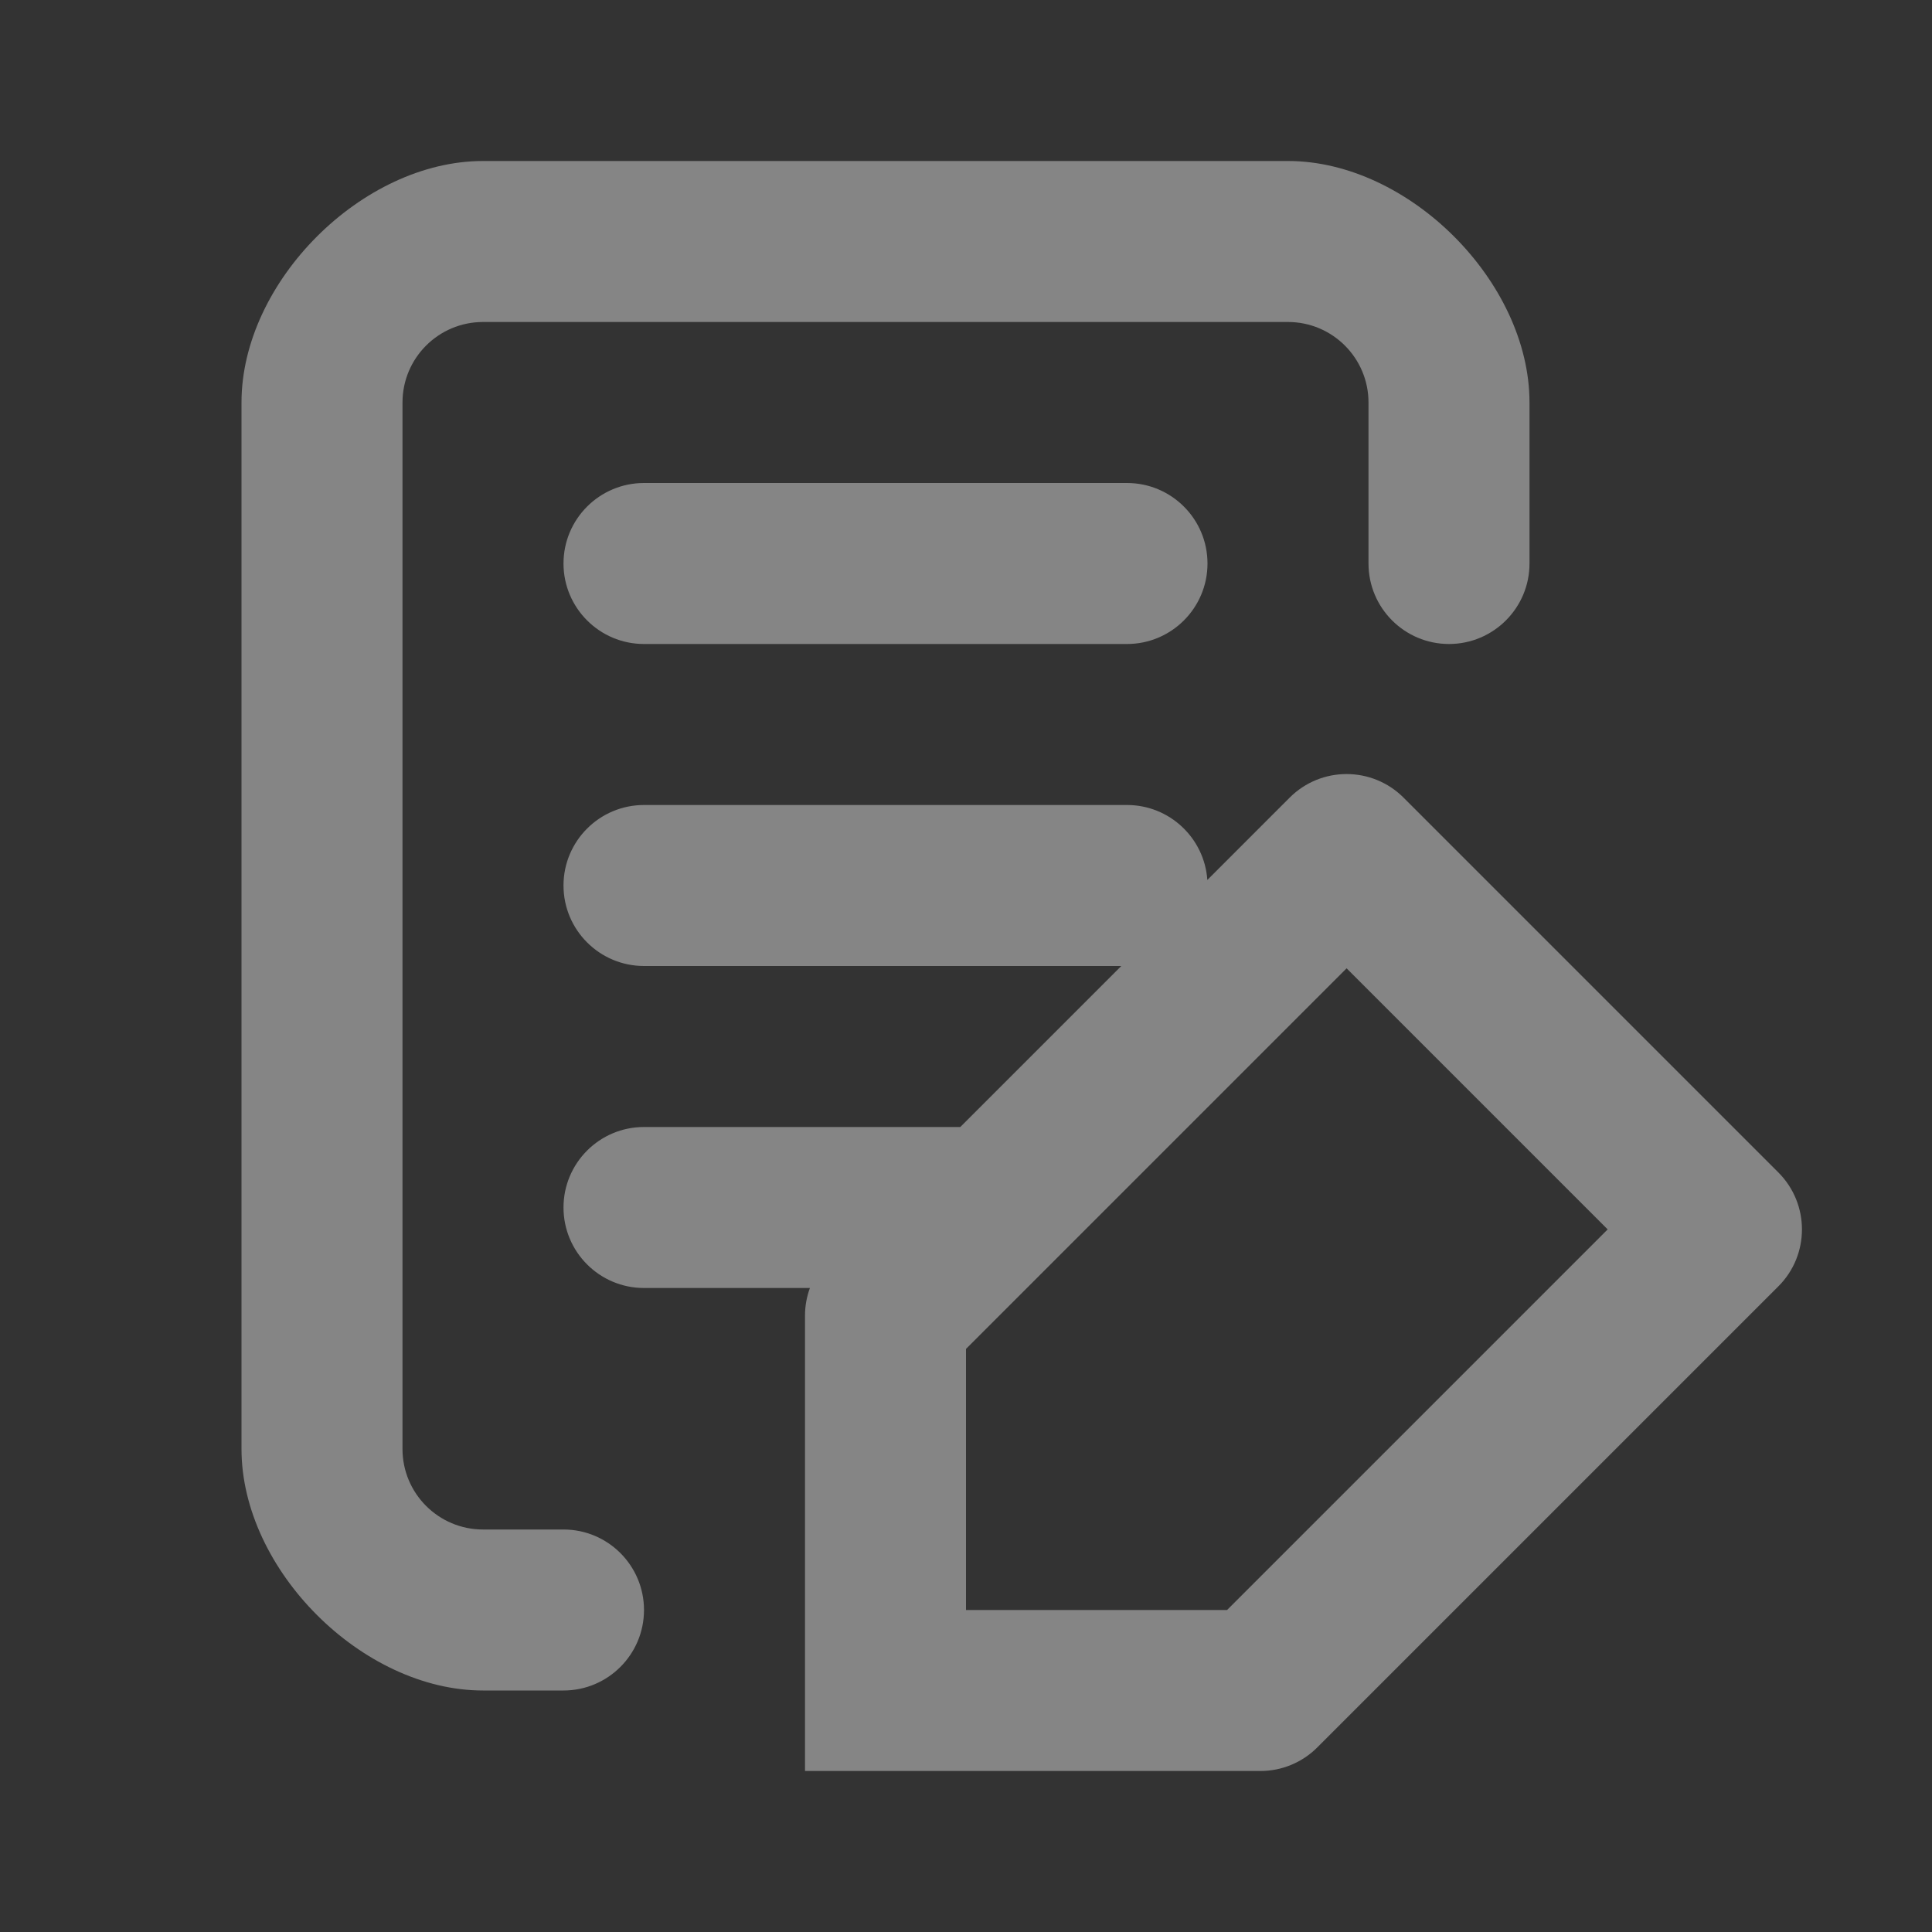 <svg width="24" height="24" viewBox="0 0 24 24" fill="none" xmlns="http://www.w3.org/2000/svg">
<rect x="0" y="0" width="24" height="24" fill="#333333" stroke="none"/>
<g opacity="0.4">
<path d="M11.929 14L13.929 12H8C7.448 12 7 11.552 7 11C7 10.448 7.448 10 8 10H14C14.529 10 14.962 10.411 14.998 10.931L16.021 9.908C16.411 9.518 17.044 9.518 17.435 9.908L22.092 14.565C22.482 14.956 22.482 15.589 22.092 15.979L16.364 21.707C16.176 21.895 15.922 22 15.657 22H10V16.343C10 16.225 10.021 16.109 10.061 16H8C7.448 16 7 15.552 7 15C7 14.448 7.448 14 8 14H11.929ZM16.728 12.029L12 16.757V20H15.243L19.971 15.272L16.728 12.029ZM6 2H16C17.5 2 19 3.5 19 5V7C19 7.552 18.552 8 18 8C17.448 8 17 7.552 17 7V5C17 4.448 16.552 4 16 4H6C5.448 4 5 4.448 5 5V18C5 18.552 5.448 19 6 19H7C7.552 19 8 19.448 8 20C8 20.552 7.552 21 7 21H6C4.5 21 3 19.5 3 18V5C3 3.5 4.5 2 6 2ZM7 7C7 6.448 7.448 6 8 6H14C14.552 6 15 6.448 15 7C15 7.552 14.552 8 14 8H8C7.448 8 7 7.552 7 7Z" fill="white"/>
</g>
</svg>
